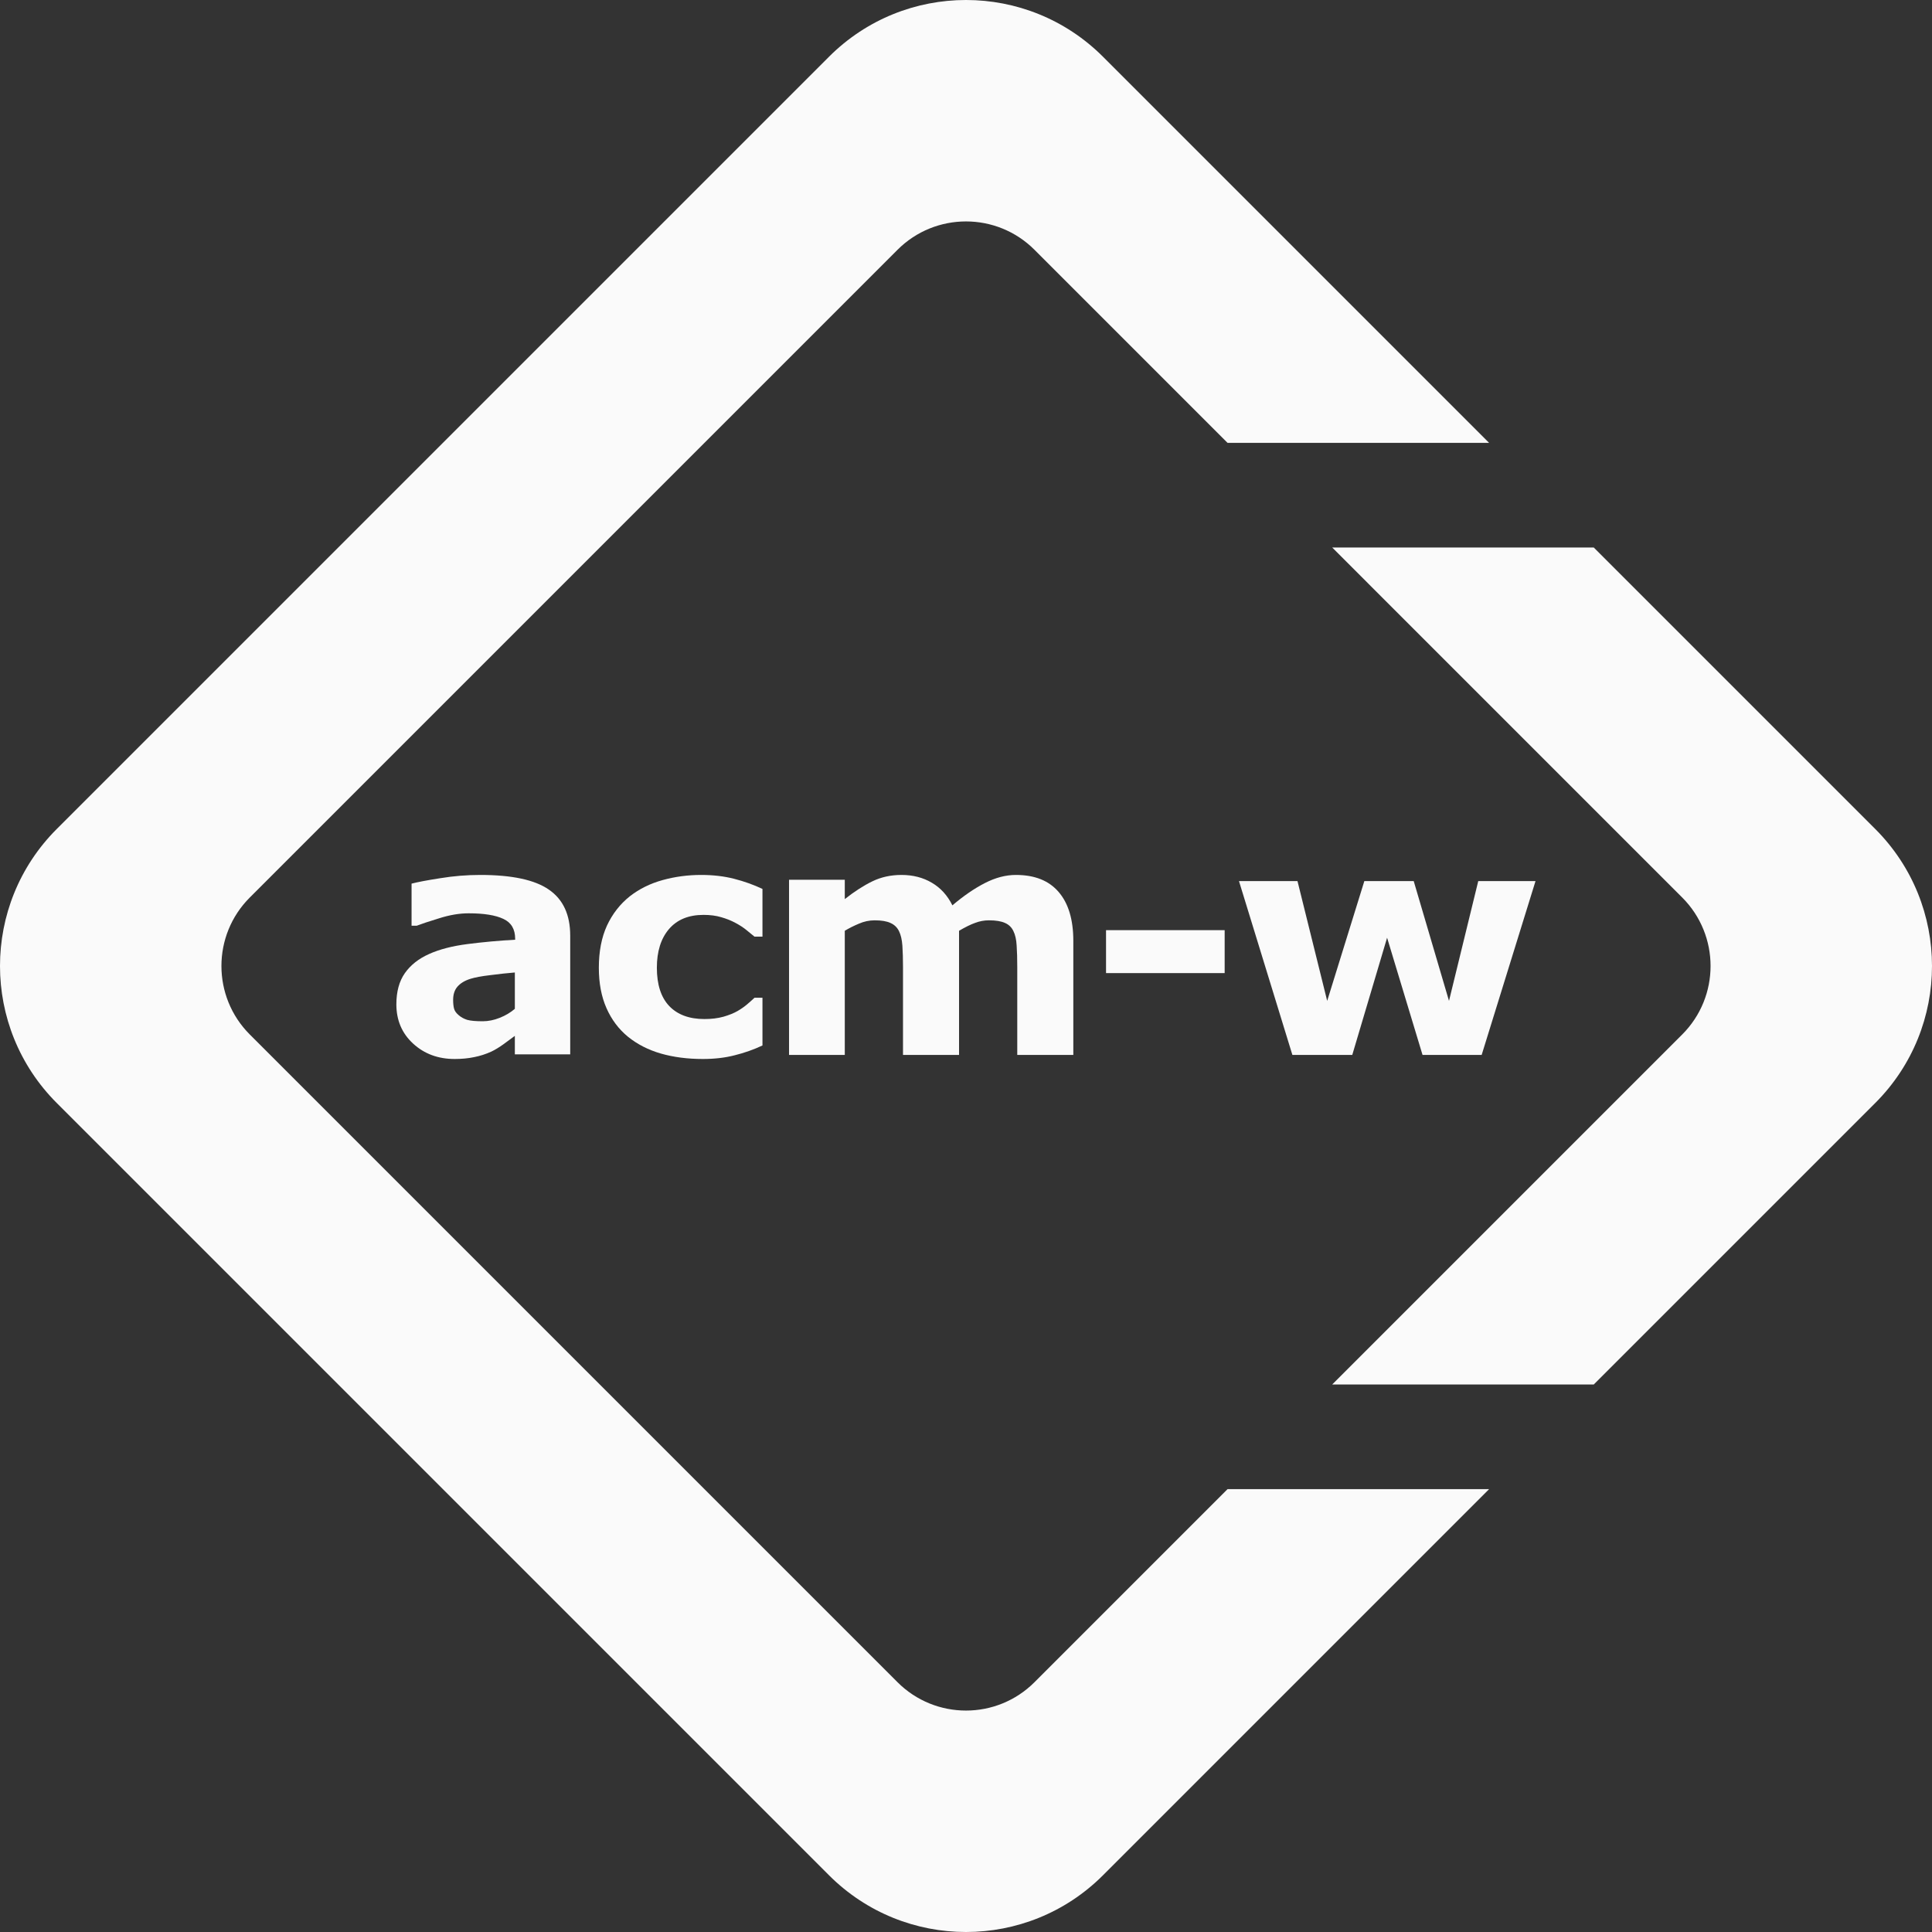 <svg width="120" height="120" viewBox="0 0 120 120" fill="none" xmlns="http://www.w3.org/2000/svg">
<rect x="0" y="0" width="120" height="120" fill="#333333" stroke="none"/>
<path d="M68.51 3.525C63.81 -1.175 56.19 -1.175 51.49 3.525L3.525 51.49C-1.175 56.19 -1.175 63.81 3.525 68.51L51.49 116.475C56.19 121.175 63.81 121.175 68.51 116.475L92.492 92.492H76.246L64.255 104.484C61.905 106.834 58.095 106.834 55.745 104.484L15.516 64.255C13.166 61.905 13.166 58.095 15.516 55.745L55.745 15.516C58.095 13.166 61.905 13.166 64.255 15.516L76.246 27.508H92.492L68.51 3.525ZM82.745 34.006L104.484 55.745C106.834 58.095 106.834 61.905 104.484 64.255L82.745 85.994H98.991L116.475 68.51C121.175 63.81 121.175 56.19 116.475 51.49L98.991 34.006H82.745Z" fill="#FAFAFA"/>
<path d="M31.978 62.66V60.403C31.509 60.441 31.002 60.496 30.456 60.567C29.911 60.631 29.497 60.708 29.214 60.798C28.867 60.907 28.601 61.068 28.415 61.281C28.235 61.486 28.145 61.76 28.145 62.101C28.145 62.326 28.164 62.509 28.203 62.651C28.241 62.792 28.338 62.927 28.492 63.056C28.639 63.184 28.816 63.281 29.021 63.345C29.227 63.403 29.548 63.432 29.985 63.432C30.331 63.432 30.681 63.361 31.035 63.22C31.394 63.078 31.709 62.892 31.978 62.66L31.978 62.66ZM31.978 64.339C31.792 64.48 31.561 64.651 31.285 64.85C31.009 65.05 30.749 65.207 30.505 65.323C30.164 65.477 29.811 65.59 29.445 65.661C29.079 65.738 28.678 65.776 28.241 65.776C27.214 65.776 26.353 65.458 25.66 64.821C24.966 64.184 24.619 63.371 24.619 62.38C24.619 61.589 24.796 60.943 25.149 60.441C25.502 59.94 26.003 59.544 26.652 59.255C27.294 58.965 28.09 58.759 29.041 58.637C29.991 58.515 30.977 58.425 31.997 58.367V58.309C31.997 57.711 31.753 57.299 31.265 57.074C30.777 56.843 30.058 56.727 29.108 56.727C28.537 56.727 27.927 56.83 27.278 57.036C26.629 57.235 26.164 57.389 25.881 57.499H25.563V54.884C25.93 54.788 26.523 54.675 27.345 54.547C28.174 54.411 29.002 54.344 29.83 54.344C31.802 54.344 33.224 54.649 34.097 55.26C34.977 55.865 35.417 56.817 35.417 58.116V65.487H31.978V64.339Z" fill="#FAFAFA"/>
<path d="M43.657 65.776C42.708 65.776 41.839 65.664 41.051 65.439C40.27 65.213 39.588 64.865 39.007 64.396C38.432 63.926 37.986 63.334 37.67 62.619C37.353 61.904 37.195 61.068 37.195 60.108C37.195 59.098 37.363 58.226 37.699 57.492C38.041 56.758 38.516 56.15 39.123 55.667C39.711 55.21 40.389 54.875 41.157 54.663C41.926 54.45 42.724 54.344 43.55 54.344C44.293 54.344 44.978 54.424 45.604 54.585C46.23 54.746 46.815 54.956 47.358 55.213V58.177H46.864C46.728 58.061 46.563 57.926 46.369 57.772C46.182 57.617 45.95 57.466 45.672 57.318C45.407 57.176 45.117 57.06 44.8 56.97C44.484 56.874 44.115 56.825 43.696 56.825C42.766 56.825 42.049 57.122 41.545 57.714C41.048 58.3 40.799 59.098 40.799 60.108C40.799 61.151 41.054 61.943 41.564 62.484C42.081 63.025 42.811 63.295 43.754 63.295C44.193 63.295 44.587 63.247 44.936 63.15C45.291 63.047 45.585 62.928 45.817 62.793C46.037 62.664 46.231 62.529 46.398 62.387C46.566 62.246 46.721 62.107 46.864 61.972H47.358V64.936C46.809 65.194 46.234 65.397 45.633 65.545C45.039 65.699 44.38 65.776 43.657 65.776V65.776Z" fill="#FAFAFA"/>
<path d="M59.568 57.812V65.522H56.087V60.088C56.087 59.559 56.074 59.11 56.049 58.742C56.023 58.367 55.952 58.064 55.837 57.831C55.722 57.599 55.545 57.431 55.308 57.327C55.077 57.218 54.75 57.163 54.327 57.163C53.987 57.163 53.657 57.234 53.337 57.376C53.016 57.511 52.727 57.657 52.471 57.812V65.522H49.009V54.644H52.471V55.845C53.067 55.374 53.638 55.006 54.183 54.741C54.728 54.476 55.331 54.344 55.991 54.344C56.703 54.344 57.331 54.505 57.876 54.828C58.421 55.145 58.847 55.613 59.155 56.233C59.847 55.645 60.52 55.183 61.174 54.848C61.828 54.512 62.469 54.344 63.098 54.344C64.265 54.344 65.15 54.696 65.752 55.4C66.361 56.104 66.666 57.117 66.666 58.441V65.522H63.184V60.088C63.184 59.552 63.172 59.1 63.146 58.732C63.127 58.364 63.059 58.064 62.944 57.831C62.835 57.599 62.662 57.431 62.425 57.327C62.188 57.218 61.854 57.163 61.425 57.163C61.136 57.163 60.854 57.214 60.578 57.318C60.303 57.414 59.966 57.579 59.569 57.812L59.568 57.812Z" fill="#FAFAFA"/>
<path d="M76.066 60.441H68.698V57.774H76.066V60.441Z" fill="#FAFAFA"/>
<path d="M95.374 54.725L92.029 65.522H88.356L86.155 58.244L83.992 65.522H80.272L76.955 54.725H80.589L82.434 62.167L84.742 54.725H87.808L90 62.167L91.817 54.725H95.374Z" fill="#FAFAFA"/>
</svg>
